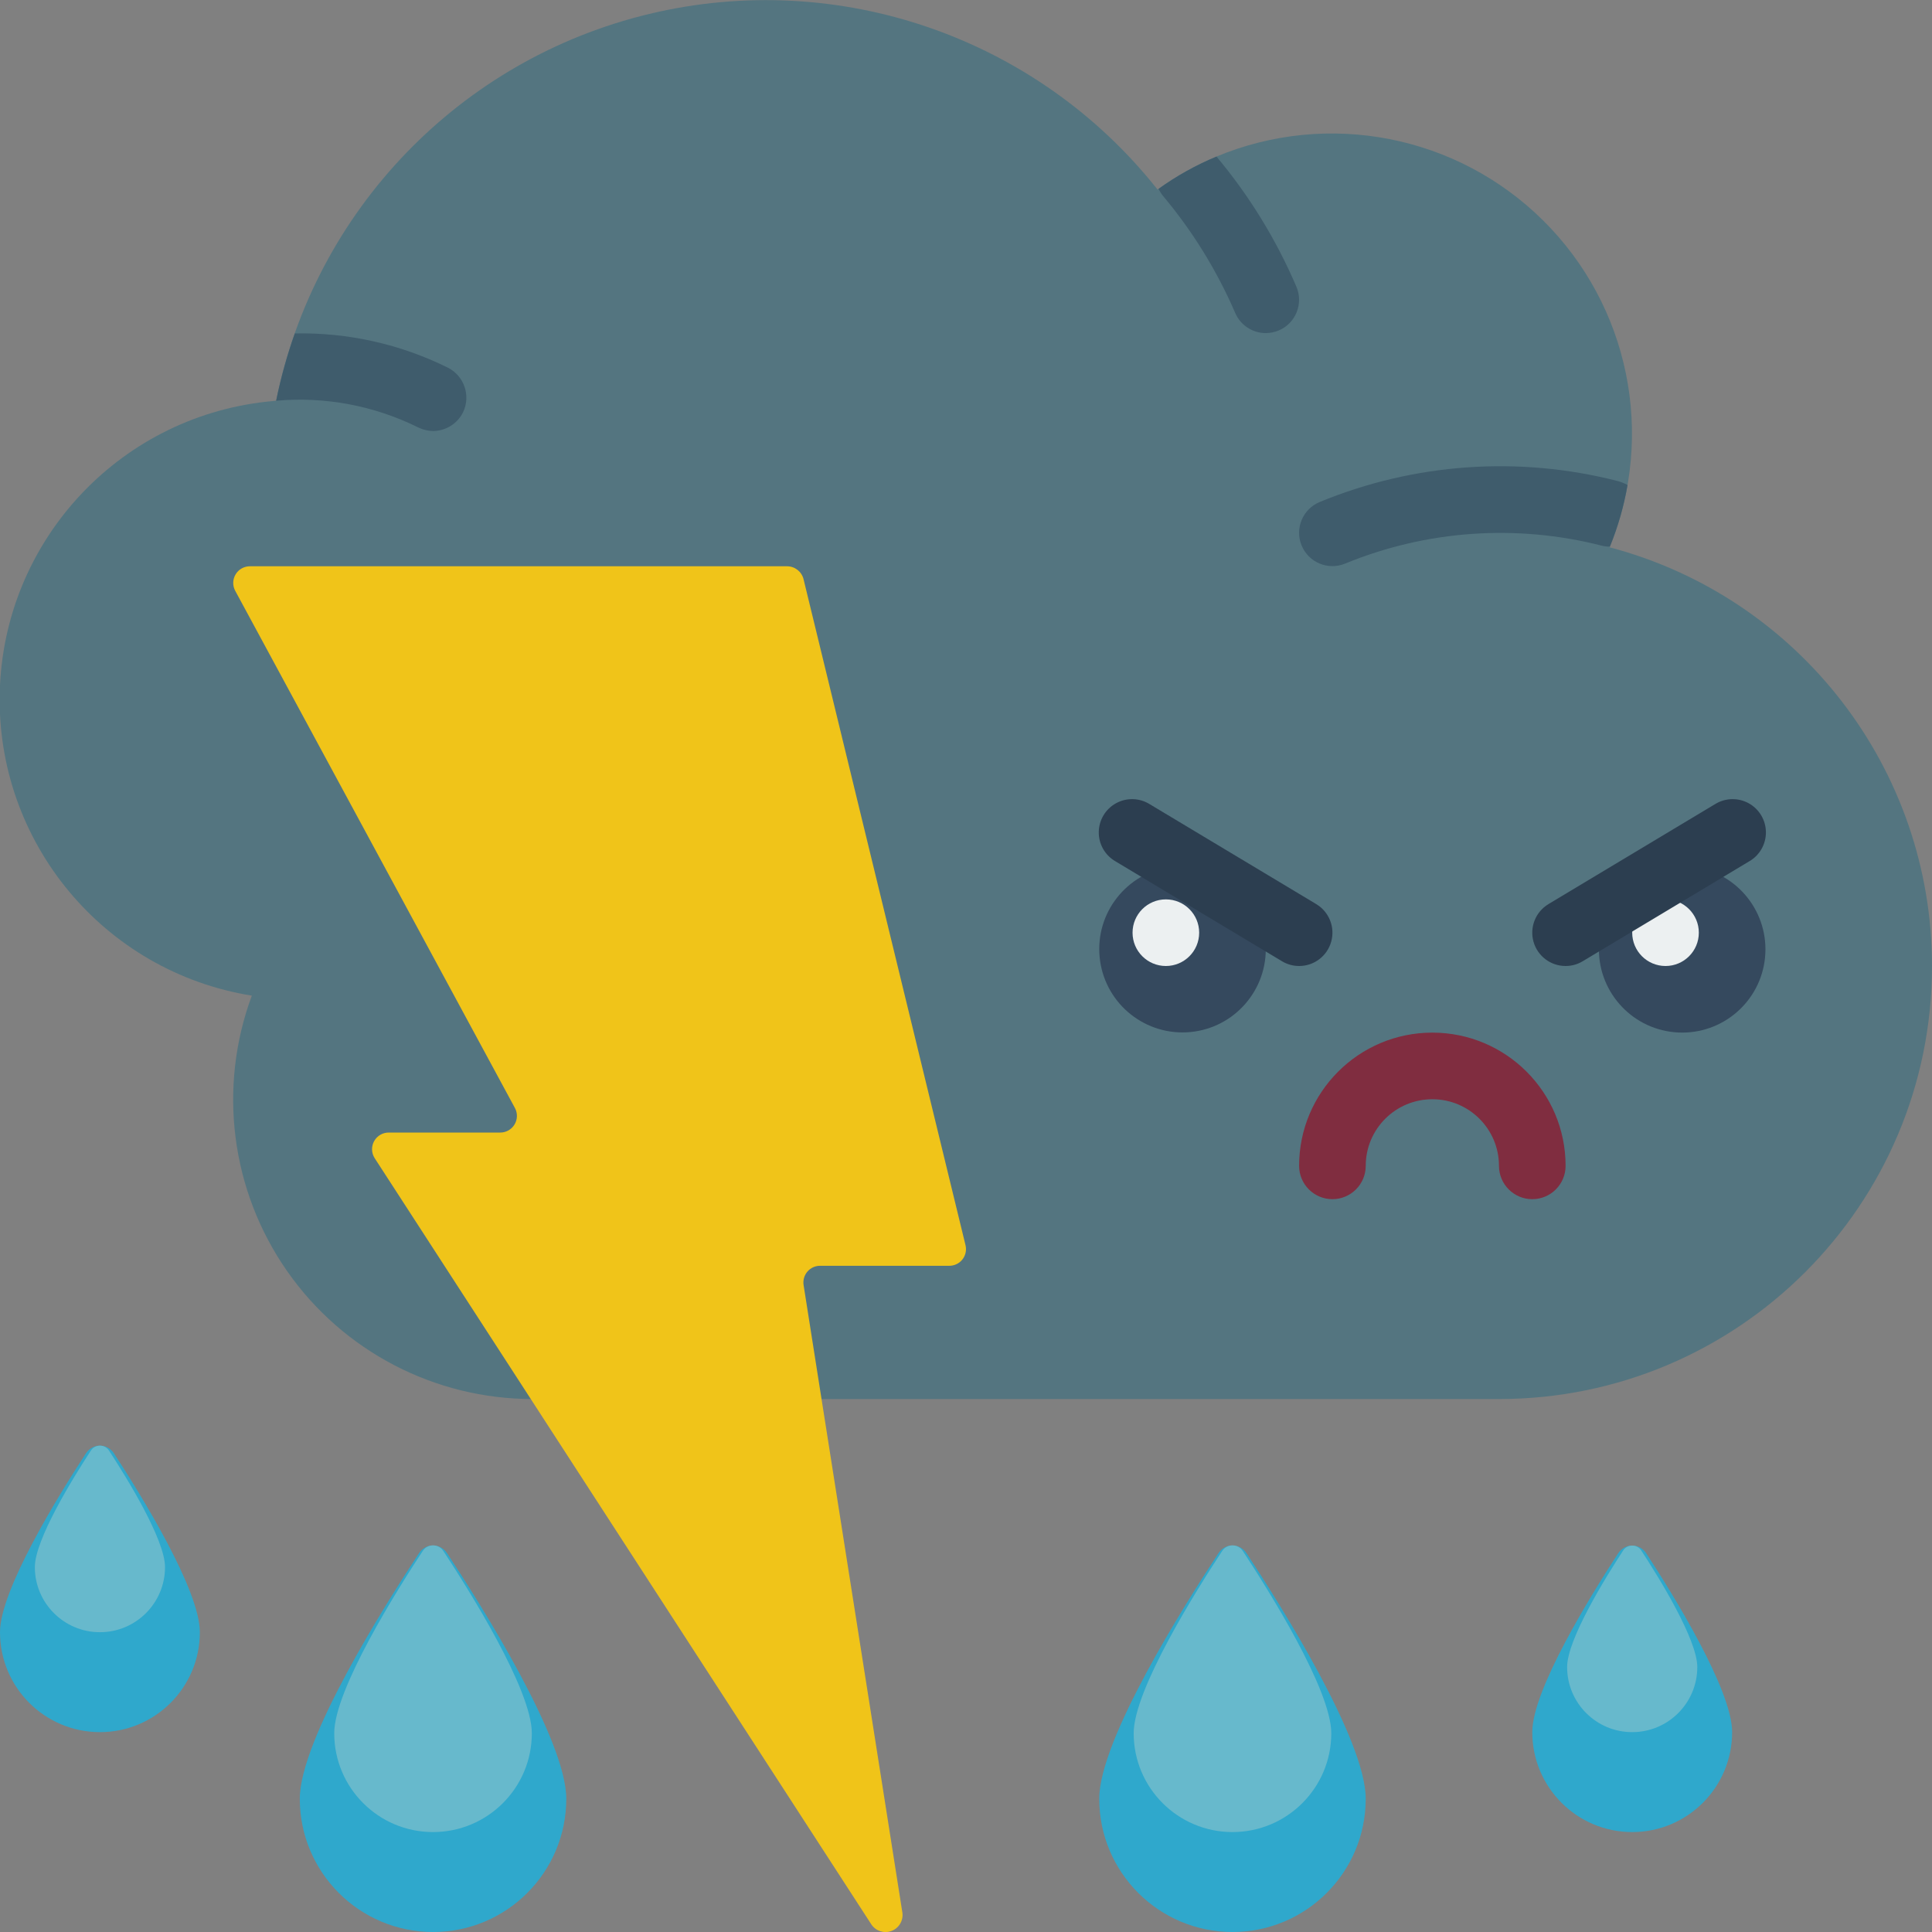 <svg height="512" viewBox="0 0 58 58" width="512" xmlns="http://www.w3.org/2000/svg"><rect x="0" y="0" width="58" height="58" fill="#808080" stroke="none"/><g id="Page-1" fill="none" fill-rule="evenodd"><g id="006---Thunder" fill-rule="nonzero" transform="translate(-1)"><path id="Shape" d="m59 29c0 7.18-5.82 13-13 13h-29c-2.944.004-5.703-1.433-7.386-3.848-1.683-2.415-2.077-5.501-1.054-8.262-4.444-.715-7.676-4.603-7.568-9.103.109-4.5 3.524-8.227 7.998-8.727.02 0 .29-.03.3-.03 1.158-5.722 5.53-10.253 11.207-11.613 5.677-1.36 11.628.697 15.253 5.273.01-.01.02-.01.03-.02.541-.389 1.125-.714 1.74-.97 3.357-1.398 7.225-.64 9.807 1.92 2.582 2.56 3.372 6.421 2.003 9.79 0 .01-.01.01-.01.02 5.706 1.507 9.68 6.669 9.68 12.57z" fill="#547580"/><g fill="#3f5c6c"><path id="Shape" d="m49.86 14.56c-.109.634-.287 1.254-.53 1.85-.084-0-.168-.01-.25-.03-2.558-.653-5.258-.464-7.7.54-.511.21-1.095-.034-1.305-.545s.034-1.095.545-1.305c2.834-1.169 5.97-1.39 8.94-.63.104.028.205.068.3.12z"/><path id="Shape" d="m39.39 9.92c-.124.051-.256.079-.39.08-.401-0-.764-.24-.92-.61-.545-1.261-1.269-2.436-2.15-3.49-.059-.07-.109-.148-.15-.23.541-.389 1.125-.714 1.74-.97.987 1.179 1.796 2.496 2.4 3.91.215.508-.022 1.094-.53 1.31z"/><path id="Shape" d="m14.9 12.38c-.171.341-.519.557-.9.56-.156-.003-.31-.041-.45-.11-1.319-.654-2.793-.93-4.26-.8.14-.686.327-1.36.56-2.02 1.594-.032 3.172.321 4.6 1.03.489.25.689.845.45 1.34z"/></g><path id="Shape" d="m25.122 17.384 4.864 20c.036.151-0.0.311-.098.431-.098.121-.247.189-.402.185h-3.862c-.147-.002-.287.061-.383.172-.096.111-.139.259-.117.404l2.967 18.848c.03.235-.104.46-.326.544-.221.084-.471.005-.604-.192l-14.914-23.008c-.099-.155-.104-.352-.014-.513.09-.16.261-.259.445-.255h3.33c.177.004.343-.087.436-.238.093-.151.099-.34.016-.496l-8.4-15.532c-.083-.156-.077-.345.016-.496s.258-.241.435-.238h16.114c.234-.001.439.157.497.384z" fill="#f0c419"/><path id="Shape" d="m49.15 27.657c-.102.269-.153.555-.15.843.001 1.333 1.048 2.432 2.38 2.496 1.332.064 2.48-.928 2.608-2.256s-.807-2.522-2.126-2.715z" fill="#35495e"/><path id="Shape" d="m36.137 26.02c-1.319.194-2.254 1.387-2.125 2.714.128 1.327 1.274 2.319 2.605 2.257 1.331-.062 2.379-1.158 2.383-2.491.002-.286-.049-.57-.15-.837z" fill="#35495e"/><path id="Shape" d="m40 29c-.181 0-.359-.049-.514-.143l-5-3c-.313-.181-.505-.516-.5-.878.004-.362.203-.693.52-.866.317-.173.703-.162 1.01.03l5 3c.385.232.569.692.448 1.125-.12.433-.515.733-.964.732z" fill="#2c3e50"/><path id="Shape" d="m47 36c-.552 0-1-.448-1-1 0-1.105-.895-2-2-2s-2 .895-2 2c0 .552-.448 1-1 1s-1-.448-1-1c0-2.209 1.791-4 4-4s4 1.791 4 4c0 .552-.448 1-1 1z" fill="#802d40"/><path id="Shape" d="m34 54c0 2.209 1.791 4 4 4s4-1.791 4-4c0-1.768-2.562-5.83-3.585-7.382-.093-.138-.248-.221-.415-.221s-.322.083-.415.221c-1.023 1.552-3.585 5.614-3.585 7.382z" fill="#2fa8cc"/><path id="Shape" d="m35.034 52.034c0 1.638 1.328 2.966 2.966 2.966s2.966-1.328 2.966-2.966c0-1.311-1.9-4.323-2.658-5.474-.068-.104-.184-.167-.308-.167s-.24.063-.308.167c-.758 1.151-2.658 4.163-2.658 5.474z" fill="#67b9cc"/><path id="Shape" d="m10 54c0 2.209 1.791 4 4 4s4-1.791 4-4c0-1.768-2.562-5.83-3.585-7.382-.093-.138-.248-.221-.415-.221s-.322.083-.415.221c-1.023 1.552-3.585 5.614-3.585 7.382z" fill="#2fa8cc"/><path id="Shape" d="m11.034 52.034c0 1.638 1.328 2.966 2.966 2.966s2.966-1.328 2.966-2.966c0-1.311-1.9-4.323-2.658-5.474-.068-.104-.184-.167-.308-.167s-.24.063-.308.167c-.758 1.151-2.658 4.163-2.658 5.474z" fill="#67b9cc"/><path id="Shape" d="m1 49c0 1.657 1.343 3 3 3s3-1.343 3-3c0-1.269-1.761-4.115-2.584-5.377-.093-.139-.249-.223-.416-.223s-.323.084-.416.223c-.823 1.262-2.584 4.108-2.584 5.377z" fill="#2fa8cc"/><path id="Shape" d="m2.046 47.046c0 1.079.875 1.954 1.954 1.954s1.954-.875 1.954-1.954c0-.827-1.147-2.68-1.683-3.5-.06-.092-.162-.147-.271-.147s-.211.055-.271.147c-.536.82-1.683 2.673-1.683 3.5z" fill="#67b9cc"/><path id="Shape" d="m47 52c0 1.657 1.343 3 3 3s3-1.343 3-3c0-1.269-1.761-4.115-2.584-5.377-.093-.139-.249-.223-.416-.223s-.323.084-.416.223c-.823 1.262-2.584 4.108-2.584 5.377z" fill="#2fa8cc"/><path id="Shape" d="m48.046 50.046c0 1.079.875 1.954 1.954 1.954s1.954-.875 1.954-1.954c0-.827-1.147-2.68-1.683-3.5-.06-.092-.162-.147-.271-.147s-.211.055-.271.147c-.536.82-1.683 2.673-1.683 3.5z" fill="#67b9cc"/><circle id="Oval" cx="36" cy="28" fill="#ecf0f1" r="1"/><circle id="Oval" cx="51" cy="28" fill="#ecf0f1" r="1"/><path id="Shape" d="m48 29c-.449 0-.844-.299-.964-.732-.12-.433.063-.893.448-1.125l5-3c.307-.192.693-.203 1.01-.03.317.173.516.505.52.866.004.362-.187.697-.5.878l-5 3c-.155.094-.333.143-.514.143z" fill="#2c3e50"/></g></g></svg>